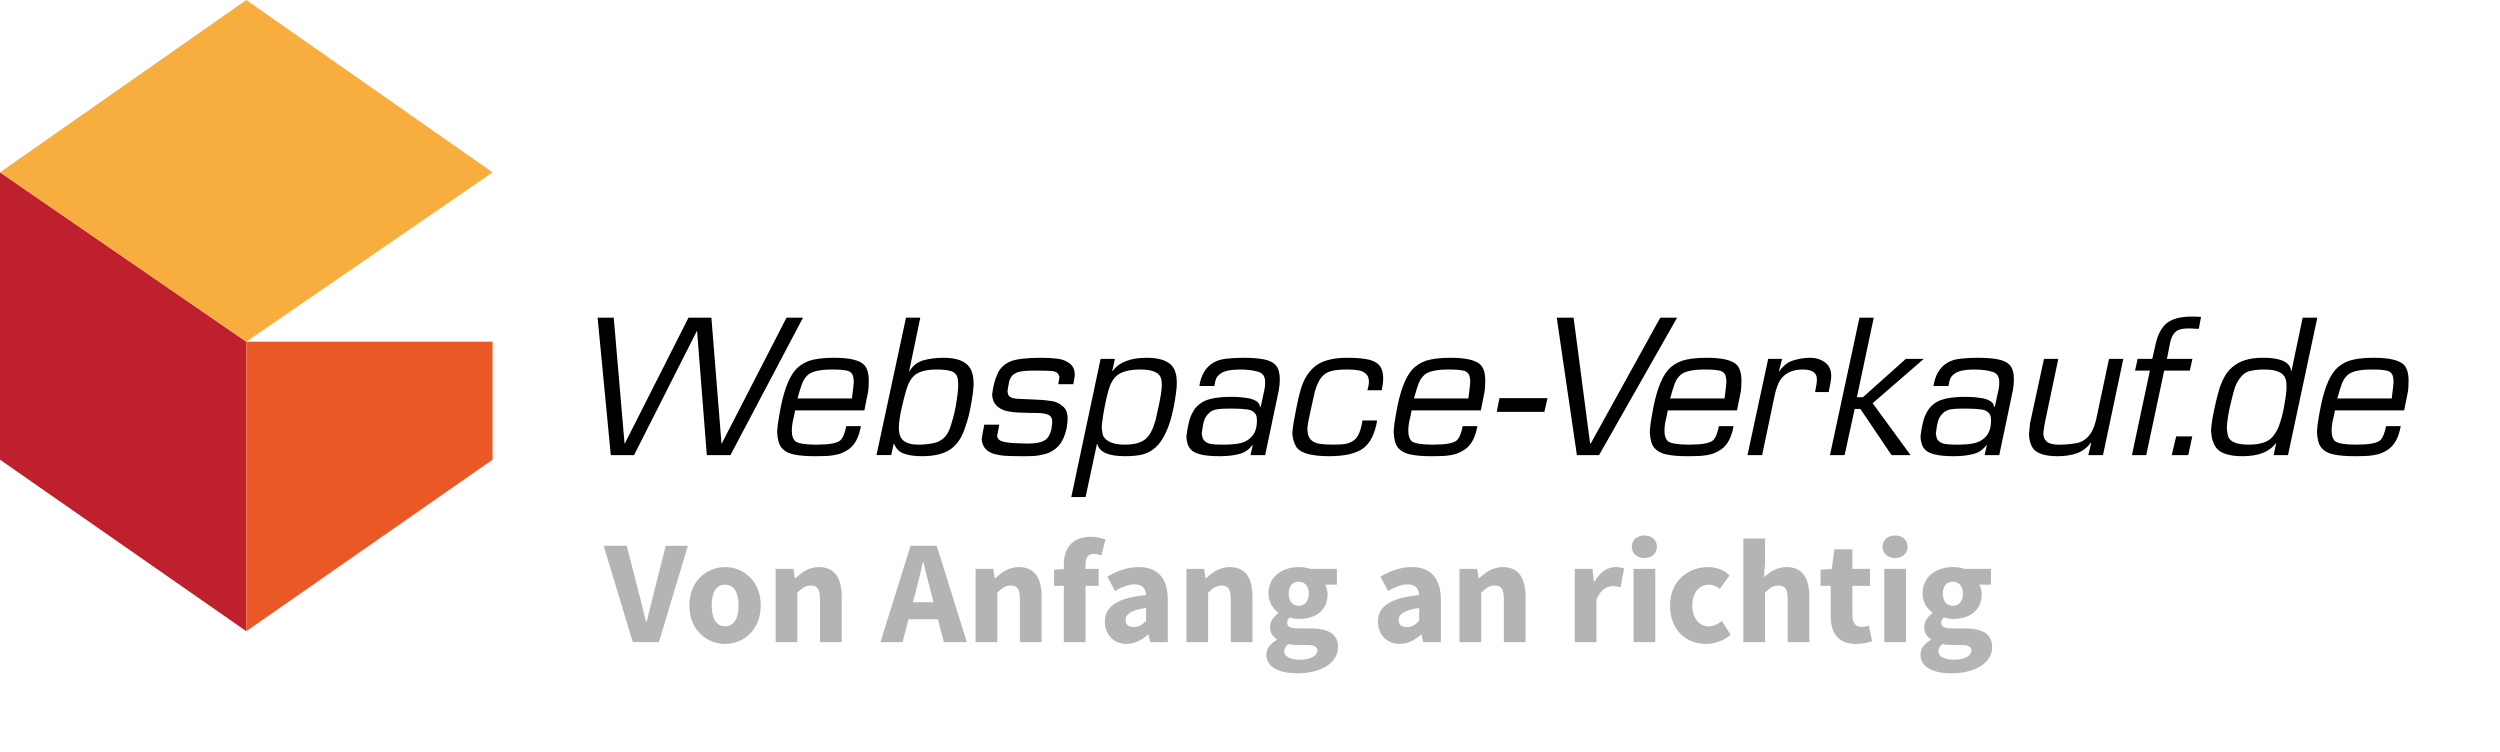 <?xml version="1.0" encoding="utf-8"?>
<!-- Generator: Adobe Illustrator 16.0.0, SVG Export Plug-In . SVG Version: 6.00 Build 0)  -->
<!DOCTYPE svg PUBLIC "-//W3C//DTD SVG 1.1//EN" "http://www.w3.org/Graphics/SVG/1.1/DTD/svg11.dtd">
<svg version="1.1" id="Layer_1" xmlns="http://www.w3.org/2000/svg" xmlns:xlink="http://www.w3.org/1999/xlink" x="0px" y="0px"
	 width="432px" height="130px" viewBox="0 0 432 130" enable-background="new 0 0 432 130" xml:space="preserve">
<g>
	<path d="M126.221,78.642h-4.084l-1.678-21.409h-0.063l-10.829,21.409h-4.022l-2.279-23.749h2.786l1.868,21.722h0.063l10.988-21.722
		h3.958l1.742,21.722h0.063l11.178-21.722h2.85L126.221,78.642z"/>
	<path d="M149.936,68.065l-0.253,1.234l-0.316,1.617h-11.97l-0.189,0.979l-0.063,0.256c-0.286,1.107-0.318,1.9-0.318,2.342
		c0,0.824,0.222,1.424,0.665,1.805c0.57,0.35,1.742,0.537,3.547,0.537c2.153,0,3.545-0.221,4.147-0.727
		c0.475-0.412,0.792-1.234,1.045-2.469h2.533c-0.348,1.961-1.077,3.293-2.153,4.02c-0.506,0.35-1.045,0.604-1.583,0.791
		c-0.571,0.16-1.172,0.256-1.805,0.318c-0.634,0.031-1.425,0.063-2.375,0.063c-1.521,0-2.787-0.096-3.736-0.316
		c-0.982-0.219-1.742-0.666-2.216-1.361c-0.316-0.475-0.539-1.297-0.603-2.471c0.032-0.506,0.063-0.98,0.127-1.457
		c0.063-0.473,0.159-1.043,0.285-1.74s0.221-1.141,0.252-1.33c0.697-3.418,1.71-5.668,3.04-6.776
		c0.76-0.605,1.615-1.047,2.596-1.237c1.014-0.221,2.186-0.318,3.579-0.318c2.628,0,4.37,0.414,5.161,1.236
		c0.539,0.571,0.792,1.49,0.792,2.729C150.126,66.577,150.095,67.337,149.936,68.065z M147.276,64.677
		c-0.19-0.349-0.538-0.571-1.077-0.664c-0.506-0.097-1.171-0.16-1.963-0.16h-0.475c-2.09,0-3.515,0.317-4.212,0.984
		c-0.412,0.379-0.728,0.887-0.95,1.455c-0.222,0.572-0.475,1.426-0.792,2.564h9.404c0.222-1.676,0.317-2.627,0.317-2.818
		C147.53,65.407,147.435,64.964,147.276,64.677z"/>
	<path d="M167.669,70.601c-0.316,1.645-0.791,3.006-1.203,4.115c-0.443,1.076-1.076,2.025-1.995,2.752
		c-1.172,0.922-2.913,1.363-5.161,1.363c-1.33,0-2.375-0.158-3.198-0.477c-0.792-0.314-1.33-0.887-1.615-1.707l-0.063,0.061
		l-0.443,1.934h-2.534l5.099-23.749h2.47l-1.932,9.278h0.063c0.538-0.953,1.33-1.587,2.375-1.902
		c1.044-0.285,2.217-0.444,3.514-0.444c2.217,0,3.705,0.54,4.496,1.648c0.443,0.634,0.697,1.588,0.697,2.852
		C168.239,67.052,168.081,68.478,167.669,70.601z M165.39,65.089c-0.19-0.539-0.634-0.887-1.267-1.013
		c-0.603-0.16-1.361-0.223-2.249-0.223c-1.995,0-3.388,0.413-4.148,1.3c-0.443,0.506-0.76,1.139-1.014,1.898
		c-0.252,0.762-0.538,1.836-0.854,3.23c-0.349,1.551-0.538,2.756-0.538,3.609c0,0.824,0.159,1.395,0.348,1.709
		c0.444,0.824,1.552,1.301,3.357,1.234c1.013-0.029,1.804-0.156,2.375-0.283c0.569-0.096,1.108-0.379,1.646-0.822
		c0.506-0.443,0.919-1.139,1.204-2.027c0.285-0.887,0.633-2.025,0.887-3.42c0.348-1.932,0.443-3.197,0.443-3.705
		C165.579,65.978,165.547,65.47,165.39,65.089z"/>
	<path d="M185.465,66.39h-2.597c0.033-0.129,0.063-0.352,0.095-0.602c0.063-0.256,0.095-0.412,0.095-0.508
		c0-0.316-0.127-0.57-0.317-0.793c-0.189-0.19-0.507-0.317-1.013-0.381c-0.475-0.03-1.297-0.064-2.438-0.064h-0.792
		c-1.583,0-2.628,0.16-3.102,0.508c-0.254,0.127-0.475,0.287-0.603,0.51c-0.158,0.221-0.285,0.473-0.379,0.729
		c-0.064,0.283-0.127,0.602-0.19,0.949c-0.063,0.379-0.095,0.631-0.126,0.822c0.031,0.539,0.19,0.887,0.475,1.043
		c0.254,0.16,0.728,0.285,1.33,0.318l3.008,0.125c1.108,0.033,2.026,0.127,2.786,0.254c0.729,0.096,1.393,0.414,1.932,0.887
		c0.569,0.443,0.854,1.174,0.854,2.09c0,1.141-0.221,2.217-0.633,3.23c-0.412,1.045-1.045,1.807-1.899,2.342
		c-0.476,0.318-1.014,0.541-1.615,0.666c-0.57,0.158-1.171,0.254-1.742,0.285c-0.602,0.031-1.361,0.031-2.279,0.031
		c-0.982,0-1.805-0.031-2.502-0.063c-0.696-0.033-1.361-0.158-1.995-0.318c-0.633-0.188-1.139-0.475-1.487-0.854
		c-0.381-0.412-0.634-0.949-0.697-1.615c0.032-0.252,0.096-0.73,0.222-1.426c0.159-0.727,0.222-1.105,0.222-1.17h2.596
		c-0.031,0.221-0.094,0.57-0.189,1.014c-0.095,0.475-0.159,0.76-0.19,0.918c0.063,0.379,0.253,0.633,0.507,0.791
		c0.221,0.127,0.506,0.221,0.886,0.285c0.38,0.063,0.792,0.127,1.266,0.158c0.507,0.031,0.982,0.063,1.52,0.063
		c0.507,0.033,0.919,0.033,1.204,0.033c1.203,0,2.122-0.158,2.755-0.508c0.633-0.348,1.076-1.045,1.266-2.121
		c0.096-0.568,0.126-0.98,0.126-1.141c0-0.633-0.253-1.045-0.759-1.234c-0.475-0.189-1.14-0.283-1.963-0.283h-0.792
		c-0.506,0-1.204-0.033-2.09-0.064c-0.918-0.031-1.678-0.127-2.343-0.285c-0.665-0.158-1.234-0.475-1.709-0.951
		c-0.444-0.439-0.697-1.078-0.729-1.867c0.158-1.426,0.475-2.629,0.95-3.643c0.443-0.981,1.203-1.679,2.28-2.122
		c0.949-0.381,2.691-0.604,5.256-0.604c1.077,0,1.995,0.064,2.786,0.159c0.792,0.095,1.488,0.349,2.09,0.791
		c0.602,0.443,0.918,1.112,0.918,1.999C185.718,65.06,185.624,65.597,185.465,66.39z"/>
	<path d="M202.85,70.155c-0.665,3.484-1.743,5.889-3.199,7.189c-0.633,0.537-1.329,0.951-2.154,1.17
		c-0.823,0.221-1.867,0.316-3.102,0.316c-2.851,0-4.434-0.695-4.781-2.123h-0.063l-1.963,9.184h-2.47l5.066-23.877h2.47
		l-0.443,2.028l0.064,0.064c1.107-1.523,3.071-2.282,5.889-2.282c1.045,0,1.962,0.128,2.755,0.38c0.76,0.286,1.33,0.634,1.678,1.109
		c0.506,0.667,0.76,1.618,0.76,2.885C203.356,67.116,203.166,68.415,202.85,70.155z M200.442,64.964
		c-0.475-0.731-1.615-1.111-3.388-1.111c-2.026,0-3.451,0.413-4.274,1.236c-0.38,0.381-0.665,0.889-0.918,1.426
		c-0.221,0.57-0.412,1.203-0.57,1.9s-0.317,1.361-0.444,2.057c-0.316,1.68-0.443,2.818-0.474,3.42
		c0.095,0.699,0.158,1.141,0.221,1.359c0.539,1.047,1.774,1.584,3.736,1.584c1.804,0,3.071-0.379,3.832-1.17
		c0.349-0.348,0.633-0.791,0.886-1.33c0.254-0.506,0.442-1.109,0.634-1.74c0.158-0.635,0.284-1.299,0.442-1.994
		c0.412-1.838,0.634-3.201,0.634-4.086C200.759,65.817,200.665,65.312,200.442,64.964z"/>
	<path d="M220.964,67.497l-2.345,11.145h-2.532l0.379-1.678l-0.064-0.063c-0.569,0.789-1.297,1.297-2.247,1.549
		c-0.918,0.256-2.092,0.381-3.454,0.381c-2.563,0-4.241-0.381-4.939-1.172c-0.474-0.506-0.695-1.234-0.758-2.184
		c0.095-0.92,0.254-1.742,0.411-2.406c0.158-0.697,0.413-1.363,0.761-1.965c0.347-0.633,0.854-1.139,1.488-1.551
		c1.043-0.666,2.786-0.98,5.13-0.98c1.044,0,2.12,0.092,3.166,0.283c1.172,0.316,1.741,0.793,1.741,1.426h0.159l0.633-2.945
		c0.126-0.6,0.126-1.045,0.126-1.359c0-0.918-0.412-1.521-1.235-1.745c-0.824-0.253-1.868-0.38-3.167-0.38
		c-1.488,0-2.565,0.223-3.199,0.634c-0.38,0.254-0.666,0.539-0.824,0.855s-0.252,0.762-0.349,1.361h-2.596
		c0.286-1.867,1.077-3.232,2.407-4.024c0.633-0.38,1.393-0.602,2.249-0.697c0.887-0.095,1.869-0.159,2.945-0.159
		c1.488,0,2.661,0.097,3.61,0.285c0.917,0.191,1.614,0.538,2.057,1.077c0.413,0.509,0.634,1.301,0.634,2.346
		C221.153,66.198,221.09,66.829,220.964,67.497z M216.941,71.517c-0.286-0.412-0.728-0.664-1.393-0.762
		c-0.665-0.092-1.583-0.154-2.818-0.154c-1.046,0-1.837,0.029-2.438,0.125c-0.57,0.096-1.046,0.316-1.394,0.666
		c-0.413,0.41-0.728,0.854-0.855,1.391c-0.159,0.539-0.285,1.236-0.379,2.152c0.032,0.258,0.094,0.51,0.189,0.857
		c0.222,0.41,0.569,0.697,1.077,0.855c0.538,0.127,1.33,0.188,2.438,0.188c1.236,0,2.217-0.094,2.946-0.252
		c0.727-0.158,1.362-0.506,1.9-1.043c0.667-0.666,0.982-1.617,0.982-2.85C217.196,72.116,217.101,71.741,216.941,71.517z"/>
	<path d="M238.76,67.433h-2.469c0.159-0.537,0.254-1.043,0.254-1.521c0-0.6-0.19-1.074-0.57-1.361
		c-0.378-0.317-0.791-0.508-1.33-0.57c-0.506-0.094-1.107-0.127-1.804-0.127c-1.045,0-1.869,0.063-2.47,0.189
		c-0.633,0.128-1.172,0.35-1.615,0.73c-0.381,0.316-0.695,0.76-0.95,1.299c-0.254,0.506-0.442,1.045-0.603,1.615
		c-0.125,0.57-0.316,1.359-0.537,2.373c-0.443,1.965-0.729,3.326-0.761,4.117c0.062,0.791,0.222,1.363,0.507,1.68
		c0.348,0.441,0.855,0.695,1.55,0.822c0.666,0.096,1.49,0.156,2.472,0.156c0.95,0,1.708-0.061,2.217-0.156
		c0.506-0.127,0.979-0.35,1.361-0.635c0.665-0.504,1.14-1.613,1.425-3.387h2.531c-0.377,2.277-1.17,3.895-2.405,4.811
		c-1.202,0.887-3.134,1.363-5.889,1.363c-1.427,0-2.629-0.125-3.548-0.35c-0.951-0.219-1.649-0.633-2.092-1.201
		c-0.412-0.666-0.665-1.457-0.728-2.406c0.063-0.982,0.316-2.438,0.697-4.338c0.412-1.996,0.759-3.484,1.172-4.402
		c0.381-0.949,0.951-1.771,1.649-2.469c1.235-1.237,3.229-1.841,5.952-1.841c1.266,0,2.343,0.064,3.262,0.223
		c0.95,0.157,1.645,0.443,2.121,0.886c0.57,0.508,0.854,1.333,0.854,2.475C239.014,66.038,238.92,66.704,238.76,67.433z"/>
	<path d="M256.462,68.065L256.21,69.3l-0.316,1.617h-11.972l-0.188,0.979l-0.063,0.256c-0.286,1.107-0.317,1.9-0.317,2.342
		c0,0.824,0.223,1.424,0.667,1.805c0.568,0.35,1.739,0.537,3.543,0.537c2.156,0,3.548-0.221,4.149-0.727
		c0.476-0.412,0.793-1.234,1.045-2.469h2.533c-0.348,1.961-1.076,3.293-2.152,4.02c-0.507,0.35-1.046,0.604-1.583,0.791
		c-0.57,0.16-1.173,0.256-1.807,0.318c-0.633,0.031-1.424,0.063-2.372,0.063c-1.521,0-2.788-0.096-3.738-0.316
		c-0.981-0.219-1.743-0.666-2.215-1.361c-0.316-0.475-0.539-1.297-0.602-2.471c0.031-0.506,0.063-0.98,0.125-1.457
		c0.063-0.473,0.16-1.043,0.286-1.74c0.128-0.697,0.22-1.141,0.253-1.33c0.697-3.418,1.71-5.668,3.038-6.776
		c0.759-0.605,1.617-1.047,2.599-1.237c1.014-0.221,2.184-0.318,3.576-0.318c2.629,0,4.37,0.414,5.163,1.236
		c0.536,0.571,0.79,1.49,0.79,2.729C256.652,66.577,256.621,67.337,256.462,68.065z M253.802,64.677
		c-0.188-0.349-0.537-0.571-1.076-0.664c-0.505-0.097-1.17-0.16-1.963-0.16h-0.475c-2.089,0-3.516,0.317-4.212,0.984
		c-0.411,0.379-0.726,0.887-0.948,1.455c-0.222,0.572-0.478,1.426-0.792,2.564h9.403c0.22-1.676,0.316-2.627,0.316-2.818
		C254.056,65.407,253.959,64.964,253.802,64.677z"/>
	<path d="M266.867,71.169h-8.233l0.476-2.375h8.299L266.867,71.169z"/>
	<path d="M276.318,78.642h-3.831l-3.483-23.749h2.913l2.849,21.722h0.126l12.001-21.722h2.911L276.318,78.642z"/>
	<path d="M300.73,68.065l-0.256,1.234l-0.314,1.617h-11.972L288,71.896l-0.065,0.256c-0.283,1.107-0.314,1.9-0.314,2.342
		c0,0.824,0.221,1.424,0.663,1.805c0.572,0.35,1.745,0.537,3.547,0.537c2.154,0,3.547-0.221,4.151-0.727
		c0.472-0.412,0.788-1.234,1.042-2.469h2.534c-0.349,1.961-1.078,3.293-2.152,4.02c-0.508,0.35-1.047,0.604-1.585,0.791
		c-0.571,0.16-1.169,0.256-1.807,0.318c-0.631,0.031-1.422,0.063-2.372,0.063c-1.521,0-2.786-0.096-3.736-0.316
		c-0.981-0.219-1.745-0.666-2.217-1.361c-0.317-0.475-0.539-1.297-0.604-2.471c0.033-0.506,0.065-0.98,0.128-1.457
		c0.065-0.473,0.159-1.043,0.287-1.74c0.126-0.697,0.221-1.141,0.252-1.33c0.696-3.418,1.71-5.668,3.04-6.776
		c0.759-0.605,1.615-1.047,2.597-1.237c1.013-0.221,2.186-0.318,3.578-0.318c2.627,0,4.369,0.414,5.162,1.236
		c0.537,0.571,0.791,1.49,0.791,2.729C300.919,66.577,300.888,67.337,300.73,68.065z M298.066,64.677
		c-0.187-0.349-0.535-0.571-1.076-0.664c-0.504-0.097-1.17-0.16-1.963-0.16h-0.475c-2.089,0-3.516,0.317-4.21,0.984
		c-0.411,0.379-0.728,0.887-0.95,1.455c-0.221,0.572-0.474,1.426-0.791,2.564h9.404c0.22-1.676,0.316-2.627,0.316-2.818
		C298.322,65.407,298.226,64.964,298.066,64.677z"/>
	<path d="M315.992,67.749h-2.345c0.225-1.045,0.316-1.771,0.316-2.217c0-1.109-0.822-1.679-2.436-1.679
		c-1.237,0-2.188,0.284-2.946,0.824c-0.443,0.318-0.822,0.73-1.107,1.234c-0.254,0.508-0.571,1.299-0.825,2.471l-2.151,10.26h-2.532
		l3.576-16.627h2.406l-0.537,2.092l0.031,0.064c0.665-0.918,1.425-1.554,2.28-1.838c0.852-0.285,1.806-0.475,2.88-0.508
		c1.11-0.03,2.028,0.254,2.757,0.792c0.728,0.54,1.076,1.332,1.076,2.348C316.436,65.532,316.277,66.448,315.992,67.749z"/>
	<path d="M323.592,69.679l6.554,8.963h-3.291l-5.383-7.979h-0.983l-1.739,7.979h-2.534l5.098-23.749h2.471l-2.914,13.745h1.043
		l7.411-6.624h3.104L323.592,69.679z"/>
	<path d="M347.815,67.497l-2.343,11.145h-2.534l0.38-1.678l-0.063-0.063c-0.571,0.789-1.297,1.297-2.247,1.549
		c-0.921,0.256-2.091,0.381-3.454,0.381c-2.563,0-4.242-0.381-4.938-1.172c-0.474-0.506-0.698-1.234-0.759-2.184
		c0.094-0.92,0.251-1.742,0.41-2.406c0.158-0.697,0.412-1.363,0.762-1.965c0.347-0.633,0.854-1.139,1.485-1.551
		c1.047-0.666,2.788-0.98,5.131-0.98c1.045,0,2.121,0.092,3.165,0.283c1.173,0.316,1.745,0.793,1.745,1.426h0.157l0.632-2.945
		c0.128-0.6,0.128-1.045,0.128-1.359c0-0.918-0.411-1.521-1.235-1.745c-0.824-0.253-1.869-0.38-3.167-0.38
		c-1.488,0-2.565,0.223-3.199,0.634c-0.378,0.254-0.663,0.539-0.822,0.855c-0.157,0.316-0.254,0.762-0.349,1.361h-2.597
		c0.285-1.867,1.076-3.232,2.406-4.024c0.635-0.38,1.395-0.602,2.25-0.697c0.886-0.095,1.867-0.159,2.943-0.159
		c1.489,0,2.66,0.097,3.61,0.285c0.919,0.191,1.615,0.538,2.058,1.077c0.413,0.509,0.634,1.301,0.634,2.346
		C348.005,66.198,347.939,66.829,347.815,67.497z M343.795,71.517c-0.287-0.412-0.73-0.664-1.396-0.762
		c-0.663-0.092-1.581-0.154-2.817-0.154c-1.046,0-1.837,0.029-2.438,0.125c-0.57,0.096-1.046,0.316-1.395,0.666
		c-0.411,0.41-0.728,0.854-0.854,1.391c-0.159,0.539-0.285,1.236-0.382,2.152c0.033,0.258,0.097,0.51,0.19,0.857
		c0.223,0.41,0.569,0.697,1.078,0.855c0.537,0.127,1.328,0.188,2.438,0.188c1.234,0,2.218-0.094,2.945-0.252
		c0.727-0.158,1.361-0.506,1.898-1.043c0.665-0.666,0.984-1.617,0.984-2.85C344.049,72.116,343.952,71.741,343.795,71.517z"/>
	<path d="M363.395,78.642h-2.531l0.505-2.152h-0.063c-0.667,0.885-1.458,1.486-2.439,1.836c-0.979,0.348-2.09,0.506-3.323,0.506
		c-1.965,0-3.295-0.381-4.021-1.107c-0.539-0.57-0.856-1.426-0.919-2.66c0.031-0.316,0.063-0.602,0.093-0.887
		c0.033-0.285,0.064-0.633,0.096-1.045l2.406-11.118h2.473l-2.282,10.864c-0.127,0.572-0.222,1.268-0.314,2.057
		c0.062,0.572,0.188,0.922,0.378,1.109c0.19,0.285,0.474,0.508,0.887,0.604c0.411,0.127,0.982,0.221,1.772,0.188
		c1.204-0.029,2.121-0.156,2.788-0.283c0.696-0.127,1.297-0.475,1.836-1.012c0.728-0.73,1.233-1.838,1.55-3.389l2.154-10.137h2.469
		L363.395,78.642z"/>
	<path d="M379.955,56.822c-0.125,0-0.41,0-0.822-0.03c-0.411-0.033-0.728-0.033-0.983-0.033c-0.789,0-1.454,0.095-1.898,0.348
		c-0.568,0.319-1.076,1.077-1.298,2.312l-0.506,2.596h4.4l-0.442,2.028h-4.433l-3.104,14.6h-2.469l3.103-14.6h-2.565l0.444-2.028
		h2.532l0.57-2.5c0.191-0.824,0.411-1.553,0.76-2.184c0.349-0.666,0.762-1.173,1.204-1.521c0.95-0.727,2.374-1.109,4.338-1.109
		c0.665,0,1.17,0.033,1.552,0.064L379.955,56.822z"/>
	<path d="M378.132,78.642h-2.851l0.762-3.229h2.783L378.132,78.642z"/>
	<path d="M395.367,78.642h-2.471l0.413-2.027l-0.033-0.063c-1.074,1.518-3.006,2.279-5.763,2.279c-2.279,0-3.799-0.477-4.526-1.424
		c-0.537-0.699-0.854-1.711-0.919-2.977c0.031-0.98,0.252-2.248,0.57-3.768c0.254-1.236,0.508-2.217,0.729-2.977
		c0.19-0.76,0.507-1.553,0.889-2.311c0.378-0.793,0.886-1.428,1.454-1.904c0.665-0.571,1.395-0.982,2.217-1.234
		c0.824-0.255,1.836-0.414,3.04-0.414c3.134-0.03,4.78,0.759,4.939,2.282h0.063l1.932-9.213h2.532L395.367,78.642z M394.925,65.407
		c-0.38-1.045-1.615-1.554-3.578-1.554c-0.919,0-1.712,0.063-2.406,0.223c-0.696,0.126-1.235,0.474-1.679,1.013
		c-0.444,0.537-0.824,1.141-1.076,1.9c-0.253,0.76-0.507,1.838-0.824,3.166c-0.318,1.33-0.505,2.598-0.57,3.863
		c0.095,0.855,0.191,1.426,0.382,1.711c0.506,0.76,1.645,1.105,3.386,1.105c1.995,0,3.327-0.441,4.086-1.295
		c0.506-0.572,0.921-1.236,1.204-2.063c0.283-0.82,0.603-1.865,0.822-3.133c0.316-1.707,0.442-2.881,0.442-3.449
		C395.113,66.292,395.084,65.788,394.925,65.407z"/>
	<path d="M416.013,68.065l-0.252,1.234l-0.319,1.617h-11.967l-0.188,0.979l-0.067,0.256c-0.283,1.107-0.314,1.9-0.314,2.342
		c0,0.824,0.223,1.424,0.665,1.805c0.568,0.35,1.741,0.537,3.547,0.537c2.152,0,3.545-0.221,4.147-0.727
		c0.474-0.412,0.79-1.234,1.044-2.469h2.534c-0.351,1.961-1.078,3.293-2.154,4.02c-0.506,0.35-1.045,0.604-1.582,0.791
		c-0.572,0.16-1.172,0.256-1.806,0.318c-0.634,0.031-1.424,0.063-2.374,0.063c-1.52,0-2.788-0.096-3.736-0.316
		c-0.981-0.219-1.743-0.666-2.217-1.361c-0.317-0.475-0.537-1.297-0.603-2.471c0.033-0.506,0.065-0.98,0.126-1.457
		c0.065-0.473,0.159-1.043,0.285-1.74c0.128-0.697,0.223-1.141,0.256-1.33c0.694-3.418,1.708-5.668,3.04-6.776
		c0.759-0.605,1.612-1.047,2.597-1.237c1.011-0.221,2.184-0.318,3.574-0.318c2.631,0,4.371,0.414,5.162,1.236
		c0.539,0.571,0.791,1.49,0.791,2.729C416.201,66.577,416.17,67.337,416.013,68.065z M413.353,64.677
		c-0.188-0.349-0.539-0.571-1.076-0.664c-0.508-0.097-1.171-0.16-1.961-0.16h-0.477c-2.089,0-3.516,0.317-4.212,0.984
		c-0.411,0.379-0.728,0.887-0.948,1.455c-0.225,0.572-0.476,1.426-0.793,2.564h9.404c0.222-1.676,0.314-2.627,0.314-2.818
		C413.604,65.407,413.512,64.964,413.353,64.677z"/>
</g>
<g>
	<polygon fill="#BF202E" points="42.556,109.071 42.556,59.044 0,29.783 0,79.437 	"/>
	<polygon fill="#F8AE3F" points="42.556,-0.001 85.113,29.783 42.556,59.044 0,29.783 	"/>
	<g>
		<polygon fill="#EA5826" points="42.556,59.044 42.556,109.071 85.113,79.437 85.113,59.044 		"/>
		<path fill="#EA5826" d="M42.556,59.044"/>
	</g>
	<path fill="#EA5826" d="M42.556,59.044"/>
</g>
<g>
	<g>
		<path fill="#B4B4B4" d="M104.314,94.313h3.983l1.991,7.764c0.511,1.813,0.843,3.498,1.354,5.336h0.103
			c0.485-1.838,0.843-3.523,1.328-5.336l1.966-7.764h3.83l-5.005,16.648h-4.52L104.314,94.313z"/>
		<path fill="#B4B4B4" d="M125.303,97.991c3.191,0,6.154,2.426,6.154,6.639s-2.962,6.639-6.154,6.639
			c-3.217,0-6.18-2.426-6.18-6.639S122.085,97.991,125.303,97.991z M125.303,108.231c1.532,0,2.324-1.406,2.324-3.602
			s-0.792-3.6-2.324-3.6c-1.558,0-2.324,1.404-2.324,3.6S123.745,108.231,125.303,108.231z"/>
		<path fill="#B4B4B4" d="M134.034,98.298h3.064l0.255,1.609h0.102c1.073-1.021,2.349-1.916,4.06-1.916
			c2.758,0,3.932,1.941,3.932,5.107v7.863h-3.753v-7.379c0-1.838-0.485-2.4-1.558-2.4c-0.945,0-1.532,0.434-2.349,1.227v8.553
			h-3.753V98.298z"/>
		<path fill="#B4B4B4" d="M162.068,107.005h-5.081l-1.021,3.957h-3.83l5.209-16.648h4.52l5.208,16.648h-3.982L162.068,107.005z
			 M161.303,104.067l-0.383-1.531c-0.46-1.658-0.92-3.625-1.354-5.361h-0.103c-0.409,1.762-0.842,3.703-1.302,5.361l-0.409,1.531
			H161.303z"/>
		<path fill="#B4B4B4" d="M168.579,98.298h3.063l0.255,1.609H172c1.072-1.021,2.349-1.916,4.06-1.916
			c2.758,0,3.932,1.941,3.932,5.107v7.863h-3.753v-7.379c0-1.838-0.485-2.4-1.558-2.4c-0.945,0-1.533,0.434-2.35,1.227v8.553h-3.753
			V98.298z"/>
		<path fill="#B4B4B4" d="M190.333,95.974c-0.435-0.152-0.893-0.256-1.302-0.256c-0.919,0-1.455,0.512-1.455,1.814v0.766h2.272
			v2.936h-2.272v9.729h-3.754v-9.729h-1.685v-2.781l1.685-0.129v-0.689c0-2.682,1.251-4.877,4.673-4.877
			c1.046,0,1.966,0.256,2.527,0.459L190.333,95.974z"/>
		<path fill="#B4B4B4" d="M198.043,102.817c-0.077-1.123-0.639-1.838-1.992-1.838c-1.073,0-2.146,0.434-3.371,1.148l-1.327-2.477
			c1.608-0.971,3.421-1.66,5.413-1.66c3.243,0,5.03,1.84,5.03,5.719v7.252h-3.063l-0.281-1.301h-0.077
			c-1.072,0.943-2.272,1.607-3.702,1.607c-2.298,0-3.754-1.684-3.754-3.83C190.919,104.784,193.039,103.329,198.043,102.817z
			 M195.949,108.358c0.868,0,1.43-0.408,2.094-1.072v-2.223c-2.681,0.357-3.55,1.125-3.55,2.096
			C194.494,107.976,195.056,108.358,195.949,108.358z"/>
		<path fill="#B4B4B4" d="M205.013,98.298h3.064l0.255,1.609h0.103c1.073-1.021,2.349-1.916,4.061-1.916
			c2.759,0,3.933,1.941,3.933,5.107v7.863h-3.754v-7.379c0-1.838-0.486-2.4-1.558-2.4c-0.945,0-1.533,0.434-2.35,1.227v8.553h-3.753
			V98.298z"/>
		<path fill="#B4B4B4" d="M220.64,110.579v-0.102c-0.664-0.436-1.175-1.098-1.175-2.145c0-0.92,0.613-1.814,1.43-2.375v-0.102
			c-0.894-0.613-1.71-1.814-1.71-3.295c0-3.037,2.501-4.57,5.233-4.57c0.717,0,1.407,0.102,1.969,0.307h4.623v2.732h-2.017
			c0.229,0.383,0.407,0.996,0.407,1.658c0,2.912-2.195,4.266-4.982,4.266c-0.459,0-0.97-0.076-1.532-0.254
			c-0.332,0.279-0.459,0.51-0.459,0.943c0,0.639,0.511,0.943,1.916,0.943h2.045c3.116,0,4.826,0.945,4.826,3.219
			c0,2.631-2.731,4.545-7.076,4.545c-2.962,0-5.311-0.971-5.311-3.217C218.827,112.087,219.465,111.243,220.64,110.579z
			 M224.726,114.001c1.688,0,2.914-0.689,2.914-1.557c0-0.793-0.689-0.996-1.941-0.996h-1.305c-0.867,0-1.379-0.053-1.787-0.154
			c-0.459,0.408-0.69,0.793-0.69,1.252C221.917,113.491,223.041,114.001,224.726,114.001z M226.159,102.562
			c0-1.328-0.742-2.043-1.74-2.043c-0.996,0-1.736,0.689-1.736,2.043c0,1.404,0.74,2.119,1.736,2.119
			C225.417,104.681,226.159,103.966,226.159,102.562z"/>
		<path fill="#B4B4B4" d="M245.23,102.817c-0.076-1.123-0.638-1.838-1.991-1.838c-1.071,0-2.144,0.434-3.372,1.148l-1.327-2.477
			c1.609-0.971,3.421-1.66,5.414-1.66c3.242,0,5.03,1.84,5.03,5.719v7.252h-3.063l-0.281-1.301h-0.076
			c-1.072,0.943-2.272,1.607-3.703,1.607c-2.298,0-3.753-1.684-3.753-3.83C238.107,104.784,240.226,103.329,245.23,102.817z
			 M243.138,108.358c0.867,0,1.43-0.408,2.093-1.072v-2.223c-2.682,0.357-3.549,1.125-3.549,2.096
			C241.682,107.976,242.242,108.358,243.138,108.358z"/>
		<path fill="#B4B4B4" d="M252.201,98.298h3.064l0.254,1.609h0.103c1.072-1.021,2.349-1.916,4.061-1.916
			c2.758,0,3.933,1.941,3.933,5.107v7.863h-3.754v-7.379c0-1.838-0.486-2.4-1.558-2.4c-0.944,0-1.533,0.434-2.35,1.227v8.553h-3.753
			V98.298z"/>
		<path fill="#B4B4B4" d="M272.115,98.298h3.063l0.256,2.221h0.103c0.919-1.711,2.298-2.527,3.6-2.527
			c0.715,0,1.149,0.102,1.508,0.256l-0.614,3.242c-0.458-0.127-0.842-0.203-1.379-0.203c-0.944,0-2.119,0.611-2.784,2.322v7.354
			h-3.752V98.298z"/>
		<path fill="#B4B4B4" d="M281.97,94.468c0-1.148,0.921-1.941,2.17-1.941c1.277,0,2.172,0.793,2.172,1.941s-0.895,1.967-2.172,1.967
			C282.891,96.435,281.97,95.616,281.97,94.468z M282.277,98.298h3.753v12.664h-3.753V98.298z"/>
		<path fill="#B4B4B4" d="M295.171,97.991c1.558,0,2.86,0.588,3.702,1.455l-1.712,2.324c-0.611-0.512-1.174-0.74-1.761-0.74
			c-1.813,0-2.963,1.404-2.963,3.6s1.2,3.602,2.835,3.602c0.919,0,1.661-0.434,2.272-0.92l1.507,2.375
			c-1.226,1.072-2.835,1.582-4.214,1.582c-3.523,0-6.254-2.426-6.254-6.639S291.673,97.991,295.171,97.991z"/>
		<path fill="#B4B4B4" d="M301.248,93.063h3.751v4.393l-0.177,2.271c0.944-0.842,2.195-1.736,3.905-1.736
			c2.758,0,3.933,1.941,3.933,5.107v7.863h-3.754v-7.379c0-1.838-0.484-2.4-1.558-2.4c-0.944,0-1.531,0.434-2.35,1.227v8.553h-3.751
			V93.063z"/>
		<path fill="#B4B4B4" d="M316.337,101.233H314.6v-2.781l1.939-0.154l0.436-3.371h3.116v3.371h3.037v2.936h-3.037v5.082
			c0,1.43,0.637,2.018,1.633,2.018c0.409,0,0.869-0.127,1.2-0.256l0.588,2.732c-0.665,0.203-1.584,0.459-2.81,0.459
			c-3.14,0-4.365-1.965-4.365-4.902V101.233z"/>
		<path fill="#B4B4B4" d="M325.298,94.468c0-1.148,0.919-1.941,2.17-1.941c1.276,0,2.17,0.793,2.17,1.941s-0.894,1.967-2.17,1.967
			C326.217,96.435,325.298,95.616,325.298,94.468z M325.604,98.298h3.754v12.664h-3.754V98.298z"/>
		<path fill="#B4B4B4" d="M333.673,110.579v-0.102c-0.665-0.436-1.177-1.098-1.177-2.145c0-0.92,0.614-1.814,1.431-2.375v-0.102
			c-0.894-0.613-1.71-1.814-1.71-3.295c0-3.037,2.503-4.57,5.233-4.57c0.716,0,1.404,0.102,1.967,0.307h4.621v2.732h-2.017
			c0.23,0.383,0.41,0.996,0.41,1.658c0,2.912-2.198,4.266-4.981,4.266c-0.459,0-0.97-0.076-1.53-0.254
			c-0.333,0.279-0.461,0.51-0.461,0.943c0,0.639,0.512,0.943,1.916,0.943h2.042c3.116,0,4.826,0.945,4.826,3.219
			c0,2.631-2.732,4.545-7.072,4.545c-2.963,0-5.312-0.971-5.312-3.217C331.859,112.087,332.496,111.243,333.673,110.579z
			 M337.757,114.001c1.687,0,2.912-0.689,2.912-1.557c0-0.793-0.689-0.996-1.94-0.996h-1.304c-0.866,0-1.378-0.053-1.787-0.154
			c-0.458,0.408-0.69,0.793-0.69,1.252C334.947,113.491,336.073,114.001,337.757,114.001z M339.188,102.562
			c0-1.328-0.74-2.043-1.737-2.043c-0.996,0-1.735,0.689-1.735,2.043c0,1.404,0.739,2.119,1.735,2.119
			C338.447,104.681,339.188,103.966,339.188,102.562z"/>
	</g>
</g>
</svg>

